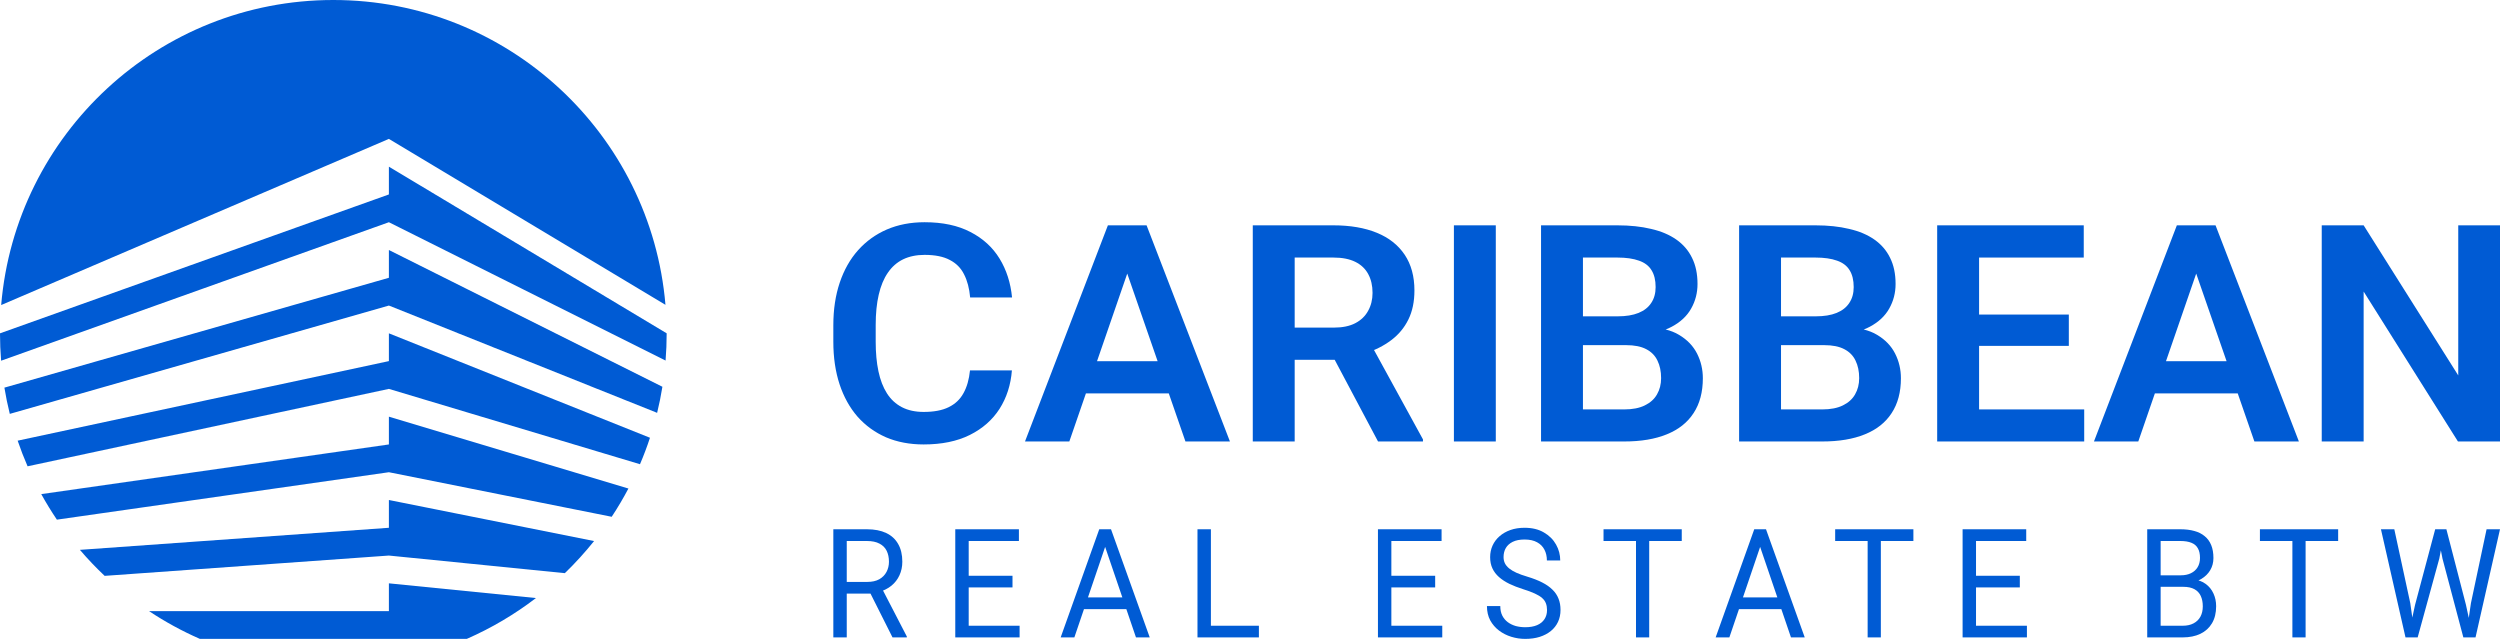 <svg width="180" height="46" viewBox="0 0 180 46" fill="none" xmlns="http://www.w3.org/2000/svg">
<g id="Group 278">
<path id="Subtract" fill-rule="evenodd" clip-rule="evenodd" d="M38.588 43.059C37.062 44.229 35.391 45.22 33.607 46H14.393C13.109 45.438 11.884 44.768 10.729 44H28V42L38.588 43.059ZM40.669 41.267L28 40L7.535 41.462C6.908 40.87 6.312 40.245 5.752 39.589L28 38V36L42.773 38.955C42.122 39.77 41.419 40.543 40.669 41.267ZM44.042 37.208L28 34L4.096 37.415C3.695 36.82 3.319 36.206 2.971 35.576L28 32V30L45.246 35.174C44.877 35.873 44.475 36.552 44.042 37.208ZM46.079 33.424L28 28L1.986 33.574C1.723 32.971 1.485 32.355 1.271 31.728L28 26V24L46.798 31.519C46.585 32.167 46.345 32.802 46.079 33.424ZM47.313 29.725L28 22L0.705 29.799C0.551 29.178 0.421 28.548 0.317 27.91L28 20V18L47.693 27.847C47.591 28.482 47.464 29.108 47.313 29.725ZM47.921 25.96L28 16L0.08 25.971C0.027 25.321 0 24.664 0 24L28 14V12L48 24C48 24.66 47.973 25.314 47.921 25.96ZM47.913 21.948L28 10L0.085 21.963C1.119 9.662 11.431 0 24 0C36.564 0 46.873 9.654 47.913 21.948Z" fill="#005BD4"/>
<g id="Real estate BTW">
<path d="M60 38.107H62.413C62.961 38.107 63.423 38.196 63.8 38.374C64.181 38.553 64.469 38.816 64.666 39.166C64.867 39.512 64.967 39.938 64.967 40.444C64.967 40.8 64.898 41.127 64.761 41.422C64.628 41.715 64.434 41.964 64.181 42.171C63.93 42.374 63.63 42.526 63.279 42.626L63.009 42.738H60.741L60.731 41.898H62.443C62.791 41.898 63.079 41.834 63.309 41.706C63.54 41.574 63.713 41.398 63.83 41.176C63.947 40.955 64.005 40.711 64.005 40.444C64.005 40.144 63.95 39.882 63.84 39.658C63.73 39.433 63.556 39.26 63.319 39.139C63.086 39.014 62.784 38.952 62.413 38.952H60.966V45.893H60V38.107ZM64.261 45.893L62.488 42.364L63.495 42.358L65.292 45.829V45.893H64.261Z" fill="#005BD4"/>
<path d="M73.411 45.053V45.893H69.551V45.053H73.411ZM69.746 38.107V45.893H68.78V38.107H69.746ZM72.9 41.455V42.294H69.551V41.455H72.9ZM73.361 38.107V38.952H69.551V38.107H73.361Z" fill="#005BD4"/>
<path d="M79.767 38.797L77.354 45.893H76.368L79.146 38.107H79.782L79.767 38.797ZM81.79 45.893L79.372 38.797L79.357 38.107H79.993L82.781 45.893H81.79ZM81.665 43.011V43.856H77.569V43.011H81.665Z" fill="#005BD4"/>
<path d="M90.64 45.053V45.893H86.995V45.053H90.64ZM87.185 38.107V45.893H86.219V38.107H87.185Z" fill="#005BD4"/>
<path d="M103.843 45.053V45.893H99.983V45.053H103.843ZM100.178 38.107V45.893H99.212V38.107H100.178ZM103.332 41.455V42.294H99.983V41.455H103.332ZM103.793 38.107V38.952H99.983V38.107H103.793Z" fill="#005BD4"/>
<path d="M111.386 43.925C111.386 43.743 111.359 43.583 111.306 43.444C111.255 43.301 111.165 43.173 111.035 43.059C110.908 42.945 110.731 42.836 110.504 42.733C110.281 42.629 109.997 42.524 109.653 42.417C109.293 42.303 108.967 42.176 108.677 42.037C108.387 41.895 108.138 41.733 107.931 41.551C107.724 41.369 107.565 41.16 107.455 40.925C107.345 40.69 107.29 40.421 107.29 40.118C107.29 39.815 107.348 39.535 107.465 39.278C107.582 39.021 107.749 38.799 107.966 38.61C108.186 38.417 108.448 38.267 108.752 38.16C109.056 38.053 109.395 38 109.768 38C110.316 38 110.78 38.112 111.16 38.337C111.544 38.558 111.836 38.849 112.037 39.209C112.237 39.565 112.337 39.947 112.337 40.353H111.376C111.376 40.061 111.317 39.802 111.2 39.578C111.084 39.349 110.907 39.171 110.67 39.043C110.433 38.911 110.132 38.845 109.768 38.845C109.425 38.845 109.141 38.9 108.917 39.011C108.694 39.121 108.527 39.271 108.417 39.46C108.31 39.649 108.256 39.864 108.256 40.107C108.256 40.271 108.288 40.421 108.352 40.556C108.418 40.688 108.52 40.811 108.657 40.925C108.797 41.039 108.974 41.144 109.188 41.241C109.405 41.337 109.663 41.43 109.964 41.519C110.378 41.644 110.735 41.782 111.035 41.936C111.336 42.089 111.583 42.262 111.776 42.455C111.973 42.644 112.118 42.859 112.212 43.102C112.309 43.34 112.357 43.611 112.357 43.914C112.357 44.232 112.297 44.519 112.177 44.775C112.057 45.032 111.885 45.251 111.661 45.433C111.437 45.615 111.169 45.756 110.855 45.856C110.545 45.952 110.197 46 109.814 46C109.476 46 109.144 45.95 108.817 45.85C108.493 45.75 108.198 45.601 107.931 45.401C107.667 45.201 107.455 44.955 107.295 44.663C107.138 44.367 107.06 44.025 107.06 43.636H108.021C108.021 43.904 108.069 44.134 108.166 44.326C108.263 44.515 108.395 44.672 108.562 44.797C108.732 44.922 108.924 45.014 109.138 45.075C109.355 45.132 109.58 45.16 109.814 45.16C110.151 45.16 110.436 45.111 110.67 45.011C110.903 44.911 111.08 44.768 111.2 44.583C111.324 44.398 111.386 44.178 111.386 43.925Z" fill="#005BD4"/>
<path d="M118.743 38.107V45.893H117.792V38.107H118.743ZM121.086 38.107V38.952H115.454V38.107H121.086Z" fill="#005BD4"/>
<path d="M126.927 38.797L124.514 45.893H123.527L126.306 38.107H126.942L126.927 38.797ZM128.95 45.893L126.532 38.797L126.516 38.107H127.152L129.941 45.893H128.95ZM128.825 43.011V43.856H124.729V43.011H128.825Z" fill="#005BD4"/>
<path d="M135.421 38.107V45.893H134.47V38.107H135.421ZM137.764 38.107V38.952H132.132V38.107H137.764Z" fill="#005BD4"/>
<path d="M145.938 45.053V45.893H142.078V45.053H145.938ZM142.273 38.107V45.893H141.307V38.107H142.273ZM145.427 41.455V42.294H142.078V41.455H145.427ZM145.888 38.107V38.952H142.078V38.107H145.888Z" fill="#005BD4"/>
<path d="M157.199 42.251H155.351L155.341 41.422H157.018C157.296 41.422 157.538 41.373 157.744 41.273C157.951 41.173 158.112 41.03 158.225 40.845C158.342 40.656 158.4 40.431 158.4 40.171C158.4 39.886 158.349 39.654 158.245 39.476C158.145 39.294 157.99 39.162 157.78 39.08C157.573 38.995 157.309 38.952 156.988 38.952H155.566V45.893H154.6V38.107H156.988C157.362 38.107 157.696 38.148 157.99 38.23C158.284 38.308 158.532 38.433 158.736 38.604C158.943 38.772 159.1 38.986 159.206 39.246C159.313 39.506 159.367 39.818 159.367 40.182C159.367 40.503 159.29 40.793 159.136 41.053C158.983 41.31 158.769 41.52 158.495 41.684C158.225 41.849 157.908 41.954 157.544 42L157.199 42.251ZM157.154 45.893H154.971L155.516 45.053H157.154C157.461 45.053 157.721 44.996 157.935 44.882C158.152 44.768 158.317 44.608 158.43 44.401C158.544 44.191 158.601 43.943 158.601 43.658C158.601 43.369 158.552 43.119 158.455 42.909C158.359 42.699 158.207 42.536 158 42.422C157.793 42.308 157.526 42.251 157.199 42.251H155.822L155.832 41.422H157.714L157.92 41.722C158.27 41.754 158.567 41.861 158.811 42.043C159.055 42.221 159.24 42.449 159.367 42.727C159.497 43.005 159.562 43.312 159.562 43.647C159.562 44.132 159.462 44.542 159.262 44.877C159.065 45.209 158.786 45.462 158.425 45.636C158.065 45.807 157.641 45.893 157.154 45.893Z" fill="#005BD4"/>
<path d="M166.003 38.107V45.893H165.052V38.107H166.003ZM168.347 38.107V38.952H162.714V38.107H168.347Z" fill="#005BD4"/>
<path d="M173.887 43.54L175.334 38.107H176.035L175.629 40.219L174.072 45.893H173.376L173.887 43.54ZM172.39 38.107L173.541 43.433L173.887 45.893H173.196L171.428 38.107H172.39ZM177.907 43.428L179.034 38.107H180L178.238 45.893H177.547L177.907 43.428ZM176.14 38.107L177.547 43.54L178.057 45.893H177.361L175.859 40.219L175.449 38.107H176.14Z" fill="#005BD4"/>
</g>
<g id="Caribbean">
<path d="M69.84 26.667H72.857C72.776 27.707 72.48 28.63 71.968 29.435C71.456 30.233 70.743 30.86 69.829 31.316C68.915 31.772 67.807 32 66.505 32C65.503 32 64.6 31.829 63.796 31.487C62.998 31.138 62.315 30.643 61.744 30.001C61.181 29.353 60.75 28.576 60.45 27.671C60.15 26.759 60 25.737 60 24.604V23.418C60 22.285 60.154 21.262 60.461 20.35C60.768 19.438 61.207 18.661 61.777 18.02C62.355 17.372 63.046 16.873 63.85 16.524C64.662 16.175 65.569 16 66.571 16C67.873 16 68.973 16.235 69.873 16.705C70.772 17.169 71.471 17.806 71.968 18.619C72.466 19.431 72.765 20.364 72.868 21.419H69.851C69.793 20.763 69.646 20.207 69.412 19.752C69.186 19.296 68.842 18.95 68.381 18.715C67.928 18.473 67.324 18.351 66.571 18.351C65.986 18.351 65.47 18.458 65.024 18.672C64.585 18.886 64.22 19.206 63.927 19.634C63.635 20.054 63.415 20.582 63.269 21.216C63.123 21.843 63.05 22.57 63.05 23.396V24.604C63.05 25.395 63.115 26.104 63.247 26.731C63.379 27.358 63.584 27.889 63.861 28.323C64.139 28.758 64.498 29.089 64.936 29.317C65.375 29.545 65.898 29.659 66.505 29.659C67.244 29.659 67.844 29.545 68.304 29.317C68.772 29.089 69.127 28.754 69.368 28.313C69.617 27.871 69.774 27.322 69.84 26.667Z" fill="#005BD4"/>
<path d="M81.545 18.587L76.992 31.786H73.8L79.768 16.224H81.808L81.545 18.587ZM85.352 31.786L80.777 18.587L80.503 16.224H82.554L88.555 31.786H85.352ZM85.143 26.004V28.323H76.576V26.004H85.143Z" fill="#005BD4"/>
<path d="M90.2 16.224H96.003C97.217 16.224 98.259 16.403 99.13 16.759C100 17.115 100.669 17.642 101.137 18.341C101.605 19.039 101.839 19.898 101.839 20.916C101.839 21.722 101.693 22.42 101.4 23.011C101.108 23.603 100.695 24.098 100.161 24.497C99.634 24.896 99.013 25.209 98.296 25.438L97.353 25.908H92.23L92.208 23.588H96.036C96.658 23.588 97.173 23.482 97.583 23.268C97.993 23.054 98.3 22.758 98.504 22.381C98.716 22.003 98.823 21.572 98.823 21.087C98.823 20.567 98.72 20.119 98.515 19.741C98.311 19.356 98 19.06 97.583 18.854C97.166 18.647 96.64 18.544 96.003 18.544H93.217V31.786H90.2V16.224ZM99.218 31.786L95.521 24.818L98.713 24.807L102.454 31.637V31.786H99.218Z" fill="#005BD4"/>
<path d="M107.697 16.224V31.786H104.681V16.224H107.697Z" fill="#005BD4"/>
<path d="M117.077 24.85H112.996L112.974 22.776H116.473C117.073 22.776 117.574 22.694 117.976 22.53C118.378 22.366 118.682 22.128 118.887 21.814C119.099 21.501 119.205 21.12 119.205 20.671C119.205 20.172 119.106 19.766 118.908 19.452C118.718 19.139 118.419 18.911 118.009 18.768C117.599 18.619 117.08 18.544 116.451 18.544H113.972V31.786H110.955V16.224H116.451C117.358 16.224 118.166 16.31 118.876 16.481C119.592 16.645 120.199 16.901 120.697 17.25C121.194 17.6 121.571 18.038 121.826 18.565C122.09 19.092 122.221 19.719 122.221 20.446C122.221 21.087 122.068 21.679 121.761 22.22C121.461 22.755 120.996 23.189 120.367 23.524C119.746 23.859 118.956 24.052 117.998 24.102L117.077 24.85ZM116.945 31.786H112.107L113.369 29.478H116.945C117.545 29.478 118.038 29.381 118.426 29.189C118.821 28.997 119.113 28.733 119.303 28.398C119.501 28.056 119.6 27.664 119.6 27.222C119.6 26.738 119.512 26.317 119.336 25.961C119.168 25.605 118.898 25.331 118.525 25.138C118.159 24.946 117.676 24.85 117.077 24.85H113.939L113.961 22.776H117.954L118.645 23.578C119.567 23.585 120.316 23.763 120.894 24.112C121.479 24.461 121.911 24.91 122.189 25.459C122.466 26.008 122.605 26.599 122.605 27.233C122.605 28.231 122.382 29.068 121.936 29.745C121.497 30.422 120.854 30.931 120.005 31.273C119.164 31.615 118.144 31.786 116.945 31.786Z" fill="#005BD4"/>
<path d="M131.337 24.85H127.257L127.235 22.776H130.734C131.334 22.776 131.835 22.694 132.237 22.53C132.639 22.366 132.943 22.128 133.147 21.814C133.36 21.501 133.466 21.12 133.466 20.671C133.466 20.172 133.367 19.766 133.169 19.452C132.979 19.139 132.679 18.911 132.27 18.768C131.86 18.619 131.341 18.544 130.712 18.544H128.233V31.786H125.216V16.224H130.712C131.619 16.224 132.427 16.31 133.136 16.481C133.853 16.645 134.46 16.901 134.957 17.25C135.455 17.6 135.831 18.038 136.087 18.565C136.351 19.092 136.482 19.719 136.482 20.446C136.482 21.087 136.329 21.679 136.022 22.22C135.722 22.755 135.257 23.189 134.628 23.524C134.007 23.859 133.217 24.052 132.259 24.102L131.337 24.85ZM131.206 31.786H126.368L127.63 29.478H131.206C131.805 29.478 132.299 29.381 132.687 29.189C133.082 28.997 133.374 28.733 133.564 28.398C133.762 28.056 133.861 27.664 133.861 27.222C133.861 26.738 133.773 26.317 133.597 25.961C133.429 25.605 133.158 25.331 132.785 25.138C132.42 24.946 131.937 24.85 131.337 24.85H128.2L128.222 22.776H132.215L132.906 23.578C133.828 23.585 134.577 23.763 135.155 24.112C135.74 24.461 136.172 24.91 136.449 25.459C136.727 26.008 136.866 26.599 136.866 27.233C136.866 28.231 136.643 29.068 136.197 29.745C135.758 30.422 135.115 30.931 134.266 31.273C133.425 31.615 132.405 31.786 131.206 31.786Z" fill="#005BD4"/>
<path d="M150.063 29.478V31.786H141.572V29.478H150.063ZM142.494 16.224V31.786H139.477V16.224H142.494ZM148.955 22.648V24.903H141.572V22.648H148.955ZM150.03 16.224V18.544H141.572V16.224H150.03Z" fill="#005BD4"/>
<path d="M158.51 18.587L153.957 31.786H150.765L156.733 16.224H158.773L158.51 18.587ZM162.316 31.786L157.742 18.587L157.468 16.224H159.519L165.52 31.786H162.316ZM162.108 26.004V28.323H153.541V26.004H162.108Z" fill="#005BD4"/>
<path d="M180 16.224V31.786H176.972L170.182 20.991V31.786H167.165V16.224H170.182L176.994 27.03V16.224H180Z" fill="#005BD4"/>
</g>
</g>
</svg>
